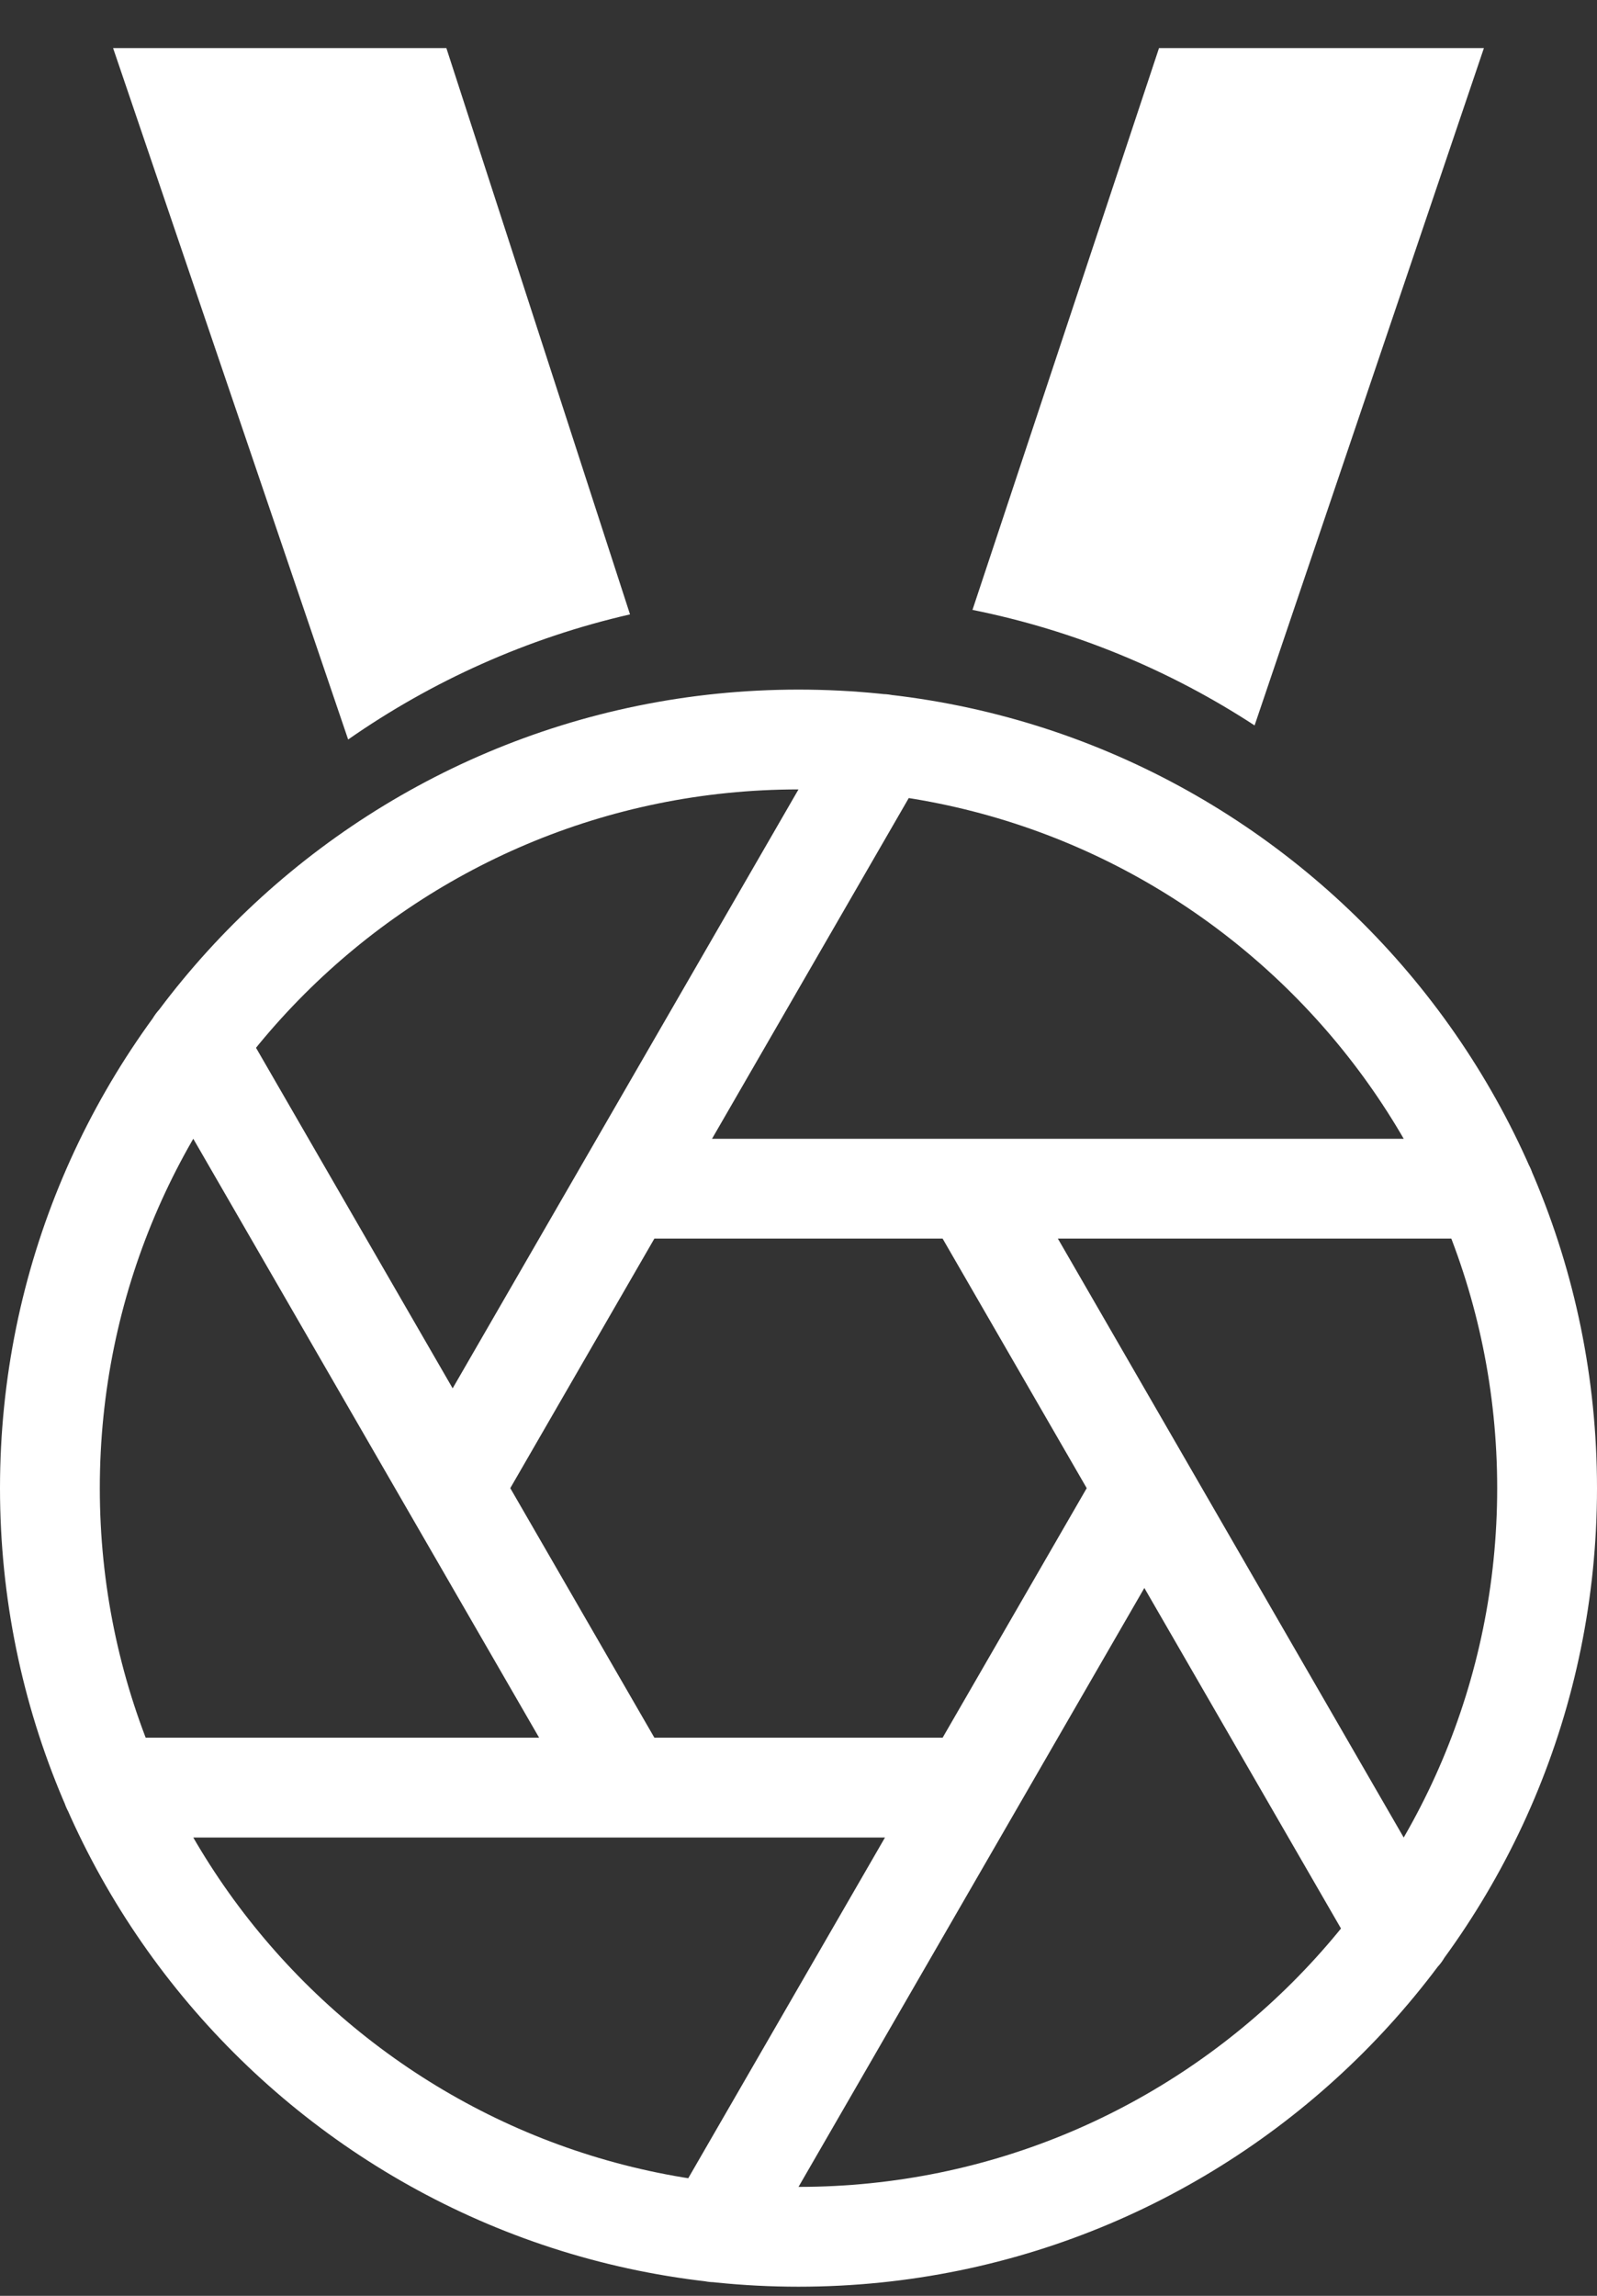 <svg width="32" height="46" viewBox="0 0 32 46" fill="none" xmlns="http://www.w3.org/2000/svg">
<rect x="0" y="0" width="32" height="46" fill="#333333" stroke="none"/>
<path fill-rule="evenodd" clip-rule="evenodd" d="M8.944 0.963H2.266L6.976 14.817C8.655 13.645 10.565 12.782 12.624 12.31L8.944 0.963ZM19.486 12.22C21.537 12.632 23.447 13.43 25.139 14.535L29.734 0.963H23.224L19.486 12.22Z" fill="white"/>
<path d="M19.465 23.817L28.075 38.727M12.535 23.817H29.755M9.07 29.817L17.68 14.907M12.535 35.817L3.925 20.907M19.465 35.817H2.245M22.93 29.817L14.32 44.727M31 29.817C31 38.101 24.284 44.817 16 44.817C7.716 44.817 1 38.101 1 29.817C1 21.532 7.716 14.817 16 14.817C24.284 14.817 31 21.532 31 29.817Z" stroke="white" stroke-width="2" stroke-linecap="round" stroke-linejoin="round"/>
</svg>
